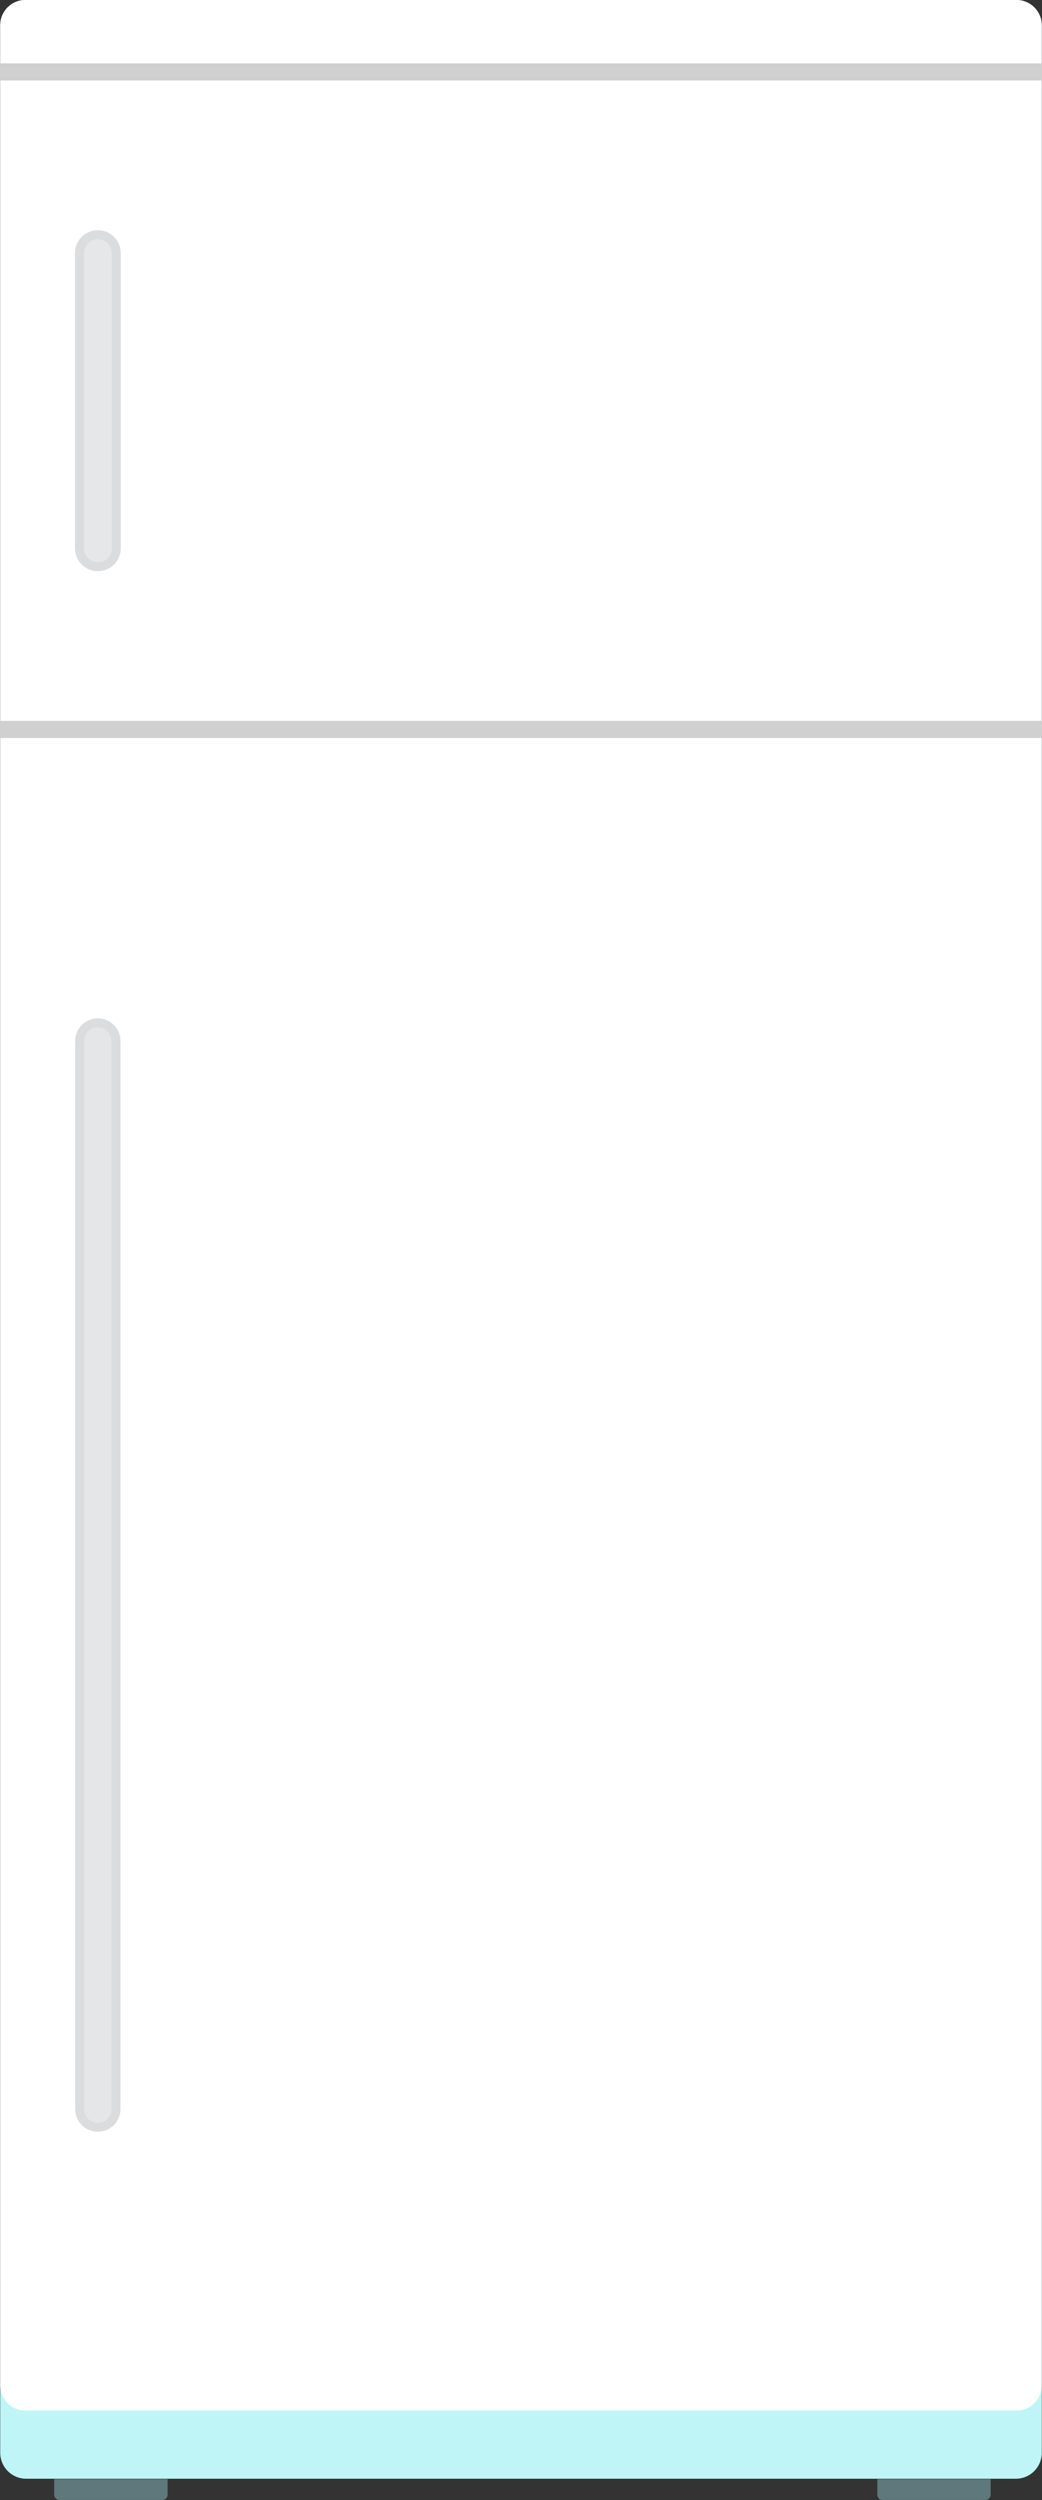 <?xml version="1.0" encoding="UTF-8" standalone="no"?>
<!-- Created with Inkscape (http://www.inkscape.org/) -->

<svg
   xmlns:dc="http://purl.org/dc/elements/1.1/"
   xmlns:cc="http://creativecommons.org/ns#"
   xmlns:rdf="http://www.w3.org/1999/02/22-rdf-syntax-ns#"
   xmlns:svg="http://www.w3.org/2000/svg"
   xmlns="http://www.w3.org/2000/svg"
   xmlns:sodipodi="http://sodipodi.sourceforge.net/DTD/sodipodi-0.dtd"
   xmlns:inkscape="http://www.inkscape.org/namespaces/inkscape"
   width="116.719mm"
   height="279.9mm"
   viewBox="0 0 116.719 279.9"
   version="1.1"
   id="svg8"
   inkscape:version="0.92.4 (unknown)"
   sodipodi:docname="side_art.svg">
  <rect x="0" y="0" width="116.719" height="279.9" fill="#333333" stroke="none"/>
  <defs
     id="defs2" />
  <sodipodi:namedview
     id="base"
     pagecolor="#ffffff"
     bordercolor="#666666"
     borderopacity="1.0"
     inkscape:pageopacity="0.0"
     inkscape:pageshadow="2"
     inkscape:zoom="0.25"
     inkscape:cx="659.13521"
     inkscape:cy="570.43272"
     inkscape:document-units="mm"
     inkscape:current-layer="layer1"
     showgrid="false"
     inkscape:window-width="1366"
     inkscape:window-height="711"
     inkscape:window-x="0"
     inkscape:window-y="0"
     inkscape:window-maximized="1"
     showguides="true"
     inkscape:guide-bbox="true"
     fit-margin-top="0"
     fit-margin-left="0"
     fit-margin-right="0"
     fit-margin-bottom="0" />
  <g
     inkscape:label="Capa 1"
     inkscape:groupmode="layer"
     id="layer1"
     transform="translate(-82.02,-9.951)">
    <g
       id="g7163"
       transform="matrix(4.445,0,0,4.445,-2.119,-404.429)">
      <path
         id="rect826"
         d="m 19.589,93.223 h 24.939 c 0.362,0 0.654,0.292 0.654,0.654 v 61.125 c 0,0.362 -0.292,0.654 -0.654,0.654 H 19.589 c -0.362,0 -0.654,-0.291 -0.654,-0.654 V 93.877 c 0,-0.362 0.292,-0.654 0.654,-0.654 z"
         style="opacity:1;fill:#bff5f7;fill-opacity:1;stroke:none;stroke-width:0.045;stroke-linecap:round;stroke-miterlimit:4;stroke-dasharray:none;stroke-dashoffset:0;stroke-opacity:1"
         inkscape:connector-curvature="0" />
      <path
         id="rect826-3"
         d="m 19.57,93.223 h 24.975 c 0.352,0 0.636,0.283 0.636,0.636 v 59.444 c 0,0.352 -0.283,0.636 -0.636,0.636 H 19.57 c -0.352,0 -0.636,-0.283 -0.636,-0.636 V 93.858 c 0,-0.352 0.283,-0.636 0.636,-0.636 z"
         style="opacity:1;fill:#ffffff;fill-opacity:1;stroke:none;stroke-width:0.044;stroke-linecap:round;stroke-miterlimit:4;stroke-dasharray:none;stroke-dashoffset:0;stroke-opacity:1"
         inkscape:connector-curvature="0" />
      <path
         id="rect845"
         d="m 18.929,111.381 h 26.258 v 0.432 H 18.929 Z"
         style="opacity:1;fill:#d0d0d0;fill-opacity:1;stroke:none;stroke-width:0.033;stroke-linecap:round;stroke-miterlimit:4;stroke-dasharray:none;stroke-dashoffset:0;stroke-opacity:1"
         inkscape:connector-curvature="0" />
      <path
         id="rect847"
         d="m 119.444,-21.852 h 26.901 c 0.254,0 0.458,0.204 0.458,0.458 0,0.254 -0.204,0.458 -0.458,0.458 H 119.444 c -0.254,0 -0.458,-0.204 -0.458,-0.458 0,-0.254 0.204,-0.458 0.458,-0.458 z"
         style="opacity:1;fill:#e5e6e8;fill-opacity:1;stroke:#dbdcde;stroke-width:0.226;stroke-linecap:round;stroke-miterlimit:4;stroke-dasharray:none;stroke-dashoffset:0;stroke-opacity:1"
         transform="rotate(90)"
         inkscape:connector-curvature="0" />
      <path
         id="rect845-6"
         d="m 18.929,94.82 h 26.258 v 0.432 H 18.929 Z"
         style="opacity:1;fill:#d0d0d0;fill-opacity:1;stroke:none;stroke-width:0.033;stroke-linecap:round;stroke-miterlimit:4;stroke-dasharray:none;stroke-dashoffset:0;stroke-opacity:1"
         inkscape:connector-curvature="0" />
      <path
         id="rect847-7"
         d="m 99.599,-21.859 h 7.435 c 0.257,0 0.464,0.207 0.464,0.464 0,0.257 -0.207,0.464 -0.464,0.464 h -7.435 c -0.257,0 -0.464,-0.207 -0.464,-0.464 0,-0.257 0.207,-0.464 0.464,-0.464 z"
         style="opacity:1;fill:#e6e7e9;fill-opacity:1;stroke:#dbdcde;stroke-width:0.226;stroke-linecap:round;stroke-miterlimit:4;stroke-dasharray:none;stroke-dashoffset:0;stroke-opacity:1"
         transform="rotate(90)"
         inkscape:connector-curvature="0" />
      <path
         id="rect879"
         d="m 20.295,155.665 v 0.393 c 0,0.074 0.06,0.133 0.134,0.133 h 2.59 c 0.074,0 0.134,-0.059 0.134,-0.133 v -0.393 z"
         style="opacity:1;fill:#5e787c;fill-opacity:1;stroke:none;stroke-width:0.025;stroke-linecap:round;stroke-miterlimit:4;stroke-dasharray:none;stroke-dashoffset:0;stroke-opacity:1"
         inkscape:connector-curvature="0" />
      <path
         id="rect879-5"
         d="m 41.037,155.665 v 0.393 c 0,0.074 0.059,0.133 0.133,0.133 h 2.591 c 0.074,0 0.133,-0.059 0.133,-0.133 v -0.393 z"
         style="opacity:1;fill:#5e787c;fill-opacity:1;stroke:none;stroke-width:0.025;stroke-linecap:round;stroke-miterlimit:4;stroke-dasharray:none;stroke-dashoffset:0;stroke-opacity:1"
         inkscape:connector-curvature="0" />
    </g>
  </g>
</svg>
